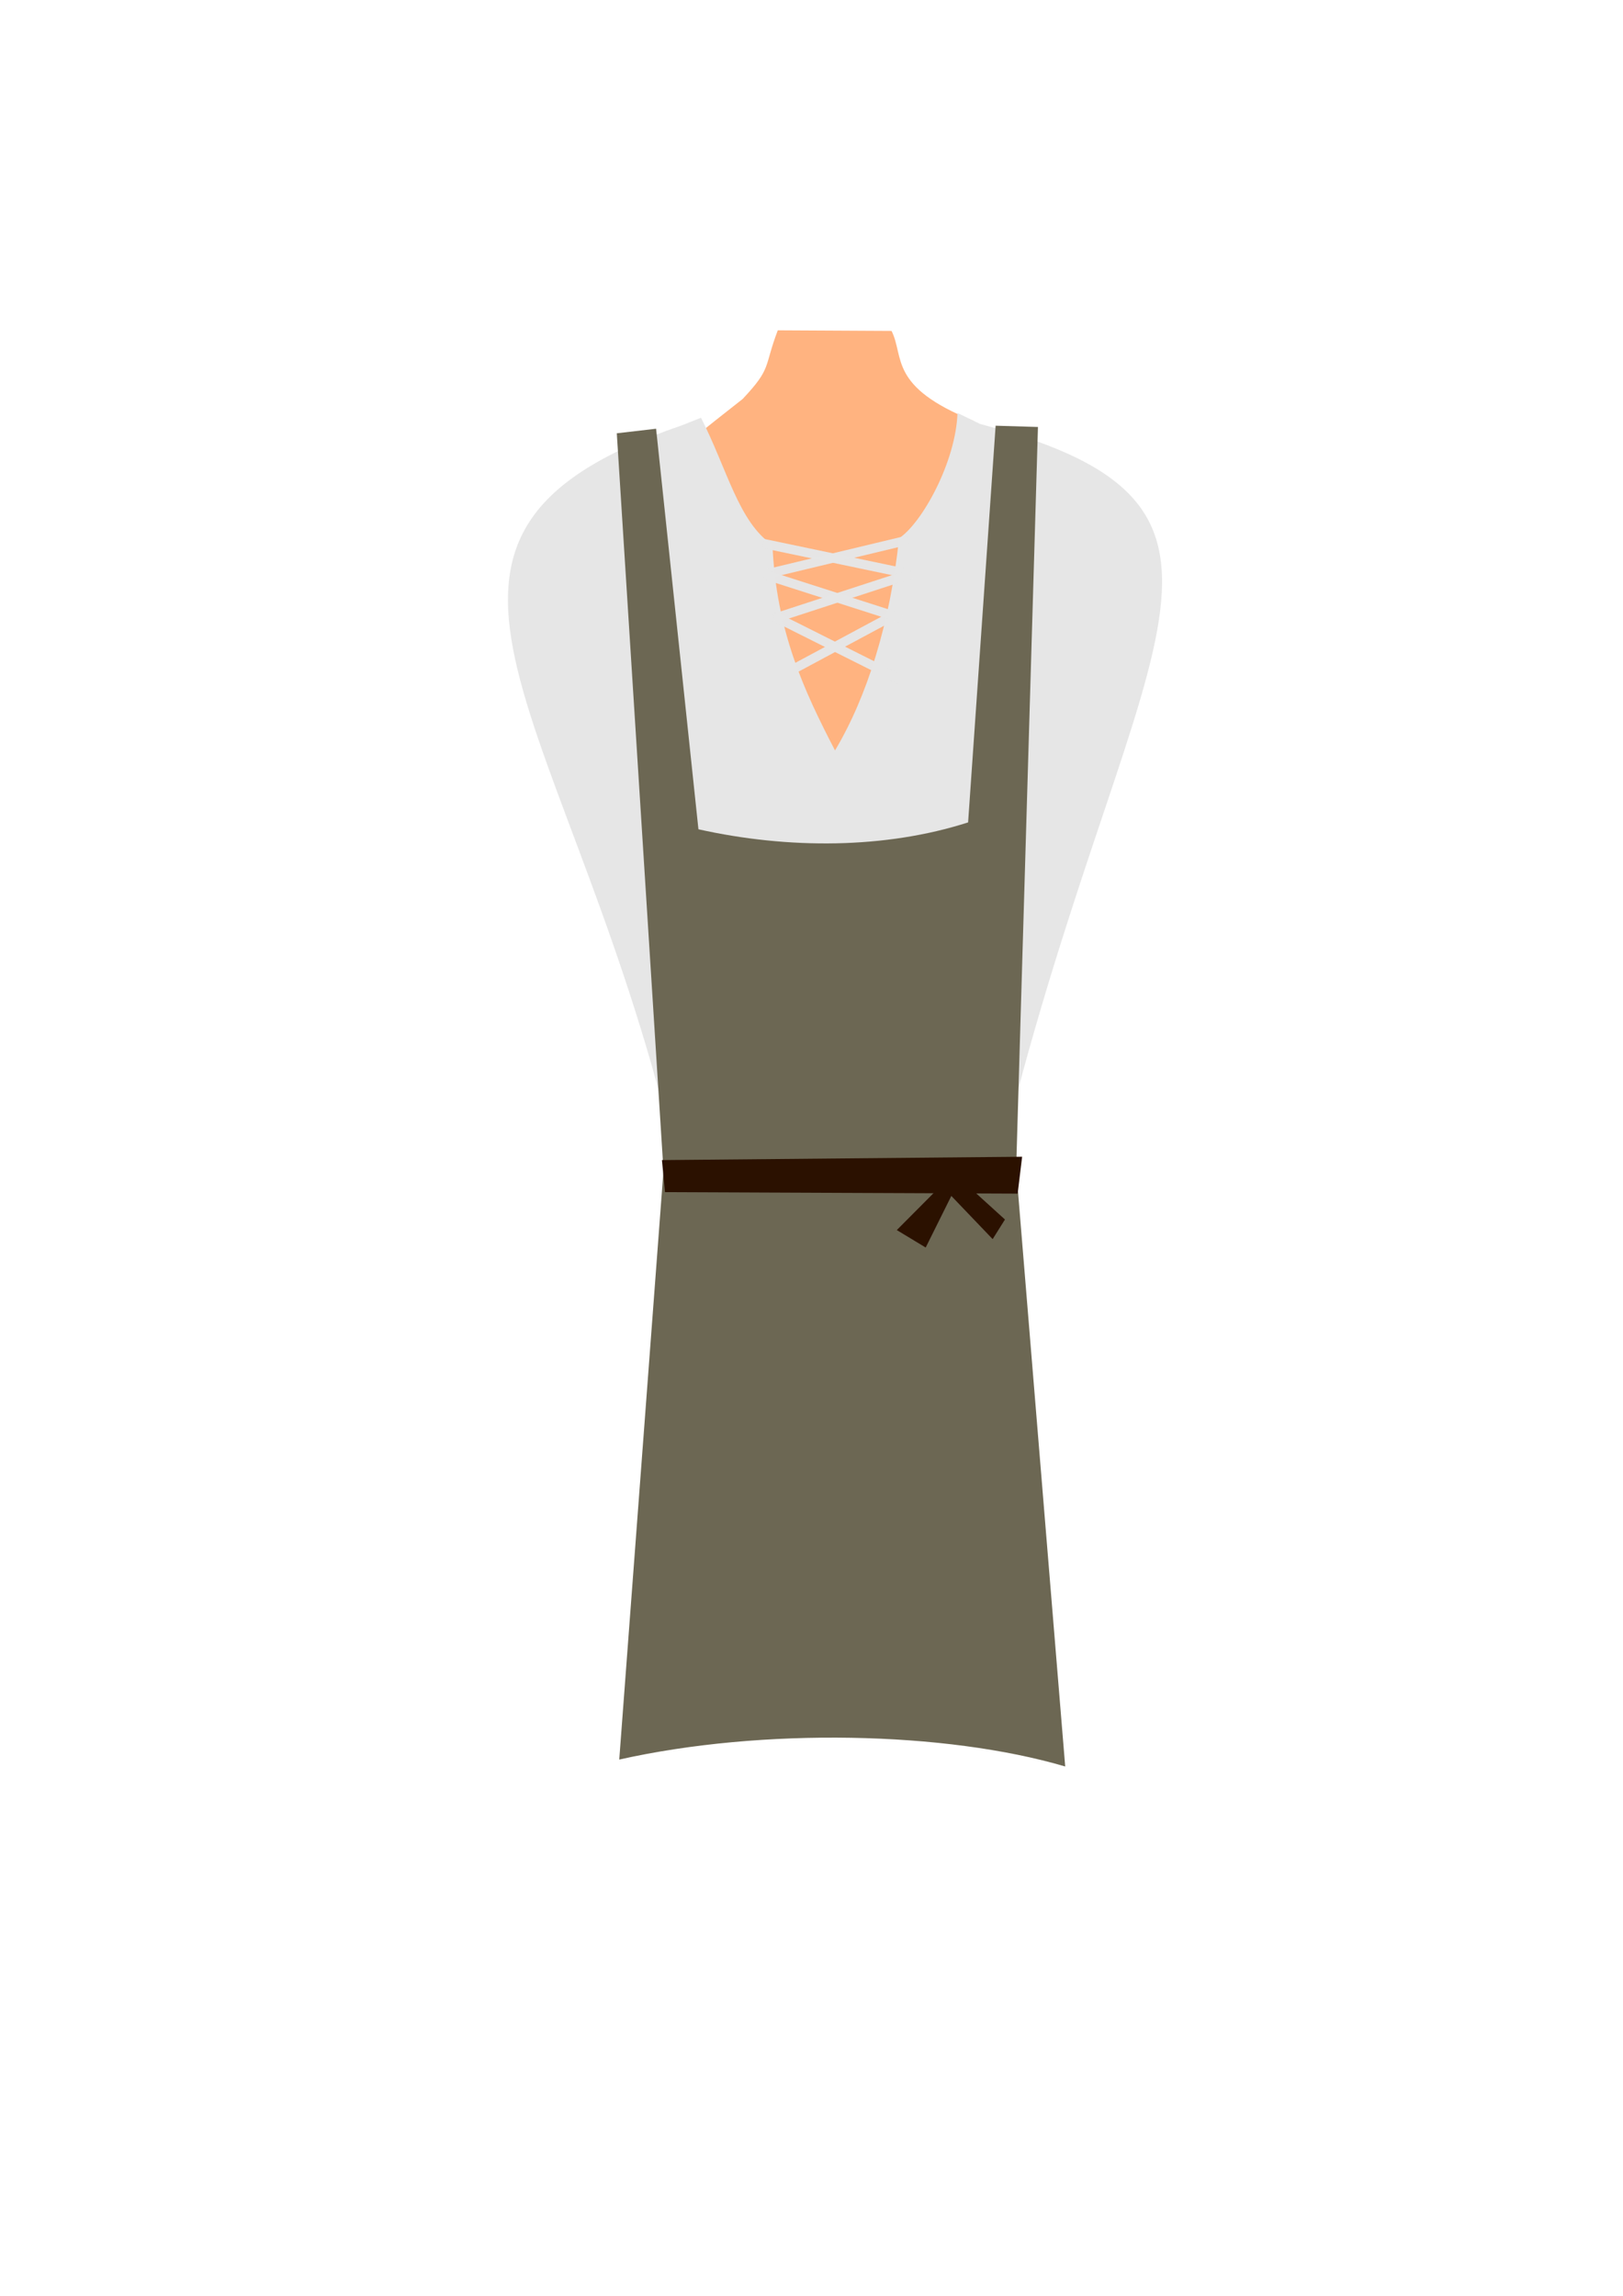 <?xml version="1.0" encoding="utf-8"?>
<!-- Generator: Adobe Illustrator 16.0.0, SVG Export Plug-In . SVG Version: 6.00 Build 0)  -->
<!DOCTYPE svg PUBLIC "-//W3C//DTD SVG 1.1//EN" "http://www.w3.org/Graphics/SVG/1.1/DTD/svg11.dtd">
<svg version="1.1"
	 id="svg8" xmlns:x="http://ns.adobe.com/Extensibility/1.0/" xmlns:i="http://ns.adobe.com/AdobeIllustrator/10.0/" xmlns:graph="http://ns.adobe.com/Graphs/1.0/" inkscape:export-ydpi="241.905" inkscape:export-xdpi="241.905" inkscape:export-filename="C:\Users\260862\Desktop\bartender.png" inkscape:version="1.0 (4035a4fb49, 2020-05-01)" sodipodi:docname="innkeeper_layers.svg" xmlns:dc="http://purl.org/dc/elements/1.1/" xmlns:cc="http://creativecommons.org/ns#" xmlns:rdf="http://www.w3.org/1999/02/22-rdf-syntax-ns#" xmlns:svg="http://www.w3.org/2000/svg" xmlns:sodipodi="http://sodipodi.sourceforge.net/DTD/sodipodi-0.dtd" xmlns:inkscape="http://www.inkscape.org/namespaces/inkscape"
	 xmlns="http://www.w3.org/2000/svg" xmlns:xlink="http://www.w3.org/1999/xlink" x="0px" y="0px" width="595.275px"
	 height="841.89px" viewBox="0 0 595.275 841.89" enable-background="new 0 0 595.275 841.89" xml:space="preserve">
<sodipodi:namedview  inkscape:guide-bbox="true" inkscape:pageopacity="0.0" inkscape:pageshadow="2" inkscape:document-units="mm" inkscape:object-nodes="true" inkscape:current-layer="layer9" inkscape:window-y="-9" inkscape:snap-global="false" inkscape:window-maximized="1" inkscape:document-rotation="0" inkscape:window-width="1920" inkscape:snap-others="true" inkscape:window-height="1001" inkscape:window-x="-9" showguides="true" id="base" pagecolor="#ffffff" bordercolor="#666666" borderopacity="1.0" inkscape:zoom="0.70160554" inkscape:cx="204.49408" inkscape:cy="526.33185" showgrid="false">
	</sodipodi:namedview>
<g id="layer1" inkscape:groupmode="layer" sodipodi:insensitive="true" inkscape:label="torso">
	<path id="path895-3" sodipodi:nodetypes="cccccccc" fill="#FFB380" d="M272.375,146.317c10.807-11.482,7.675-11.45,12.896-25.187
		l41.722,0.221c4.814,9.59-1.246,20.424,30.055,32.993c161.758,201.066-62.466,2.191,50.746,97.998L358.118,421.13l-108.214,1.073
		C212.467,211.783,157.745,235.953,272.375,146.317L272.375,146.317z"/>
	
		<rect id="rect1426-4-1-3-4" x="283.731" y="233.225" transform="matrix(-0.881 0.473 -0.473 -0.881 694.58 295.327)" opacity="0.99" fill="#E6E6E6" enable-background="new    " width="52.911" height="3.402"/>
	<path id="path1422-5" sodipodi:nodetypes="cccccccccc" fill="#E6E6E6" d="M257.11,153.19c9.641,18.913,13.81,38.348,26.205,46.626
		c1.388,31.75,11.632,53.545,22.945,75.37c11.733-19.631,20.273-46.801,23.482-77.798c8.4-5.53,20.828-27.938,21.438-45.935
		l8.284,4.009c117.912,31.081,52.958,80.443,6.948,271.653l-117.587,1.604c-37.806-166.526-120.055-231.4,1.203-272.722
		L257.11,153.19z"/>
	<path id="path1652-5" sodipodi:nodetypes="ccccc" d="M249.033,436.648c39.36,3.305,72.777,2.9,117.779-1.619l0.852-9.355
		l-119.938,0.088L249.033,436.648z"/>
	
		<rect id="rect893-2" x="294.256" y="428.22" opacity="0.99" fill="#AA8800" enable-background="new    " width="26.516" height="7.576"/>
	
		<rect id="rect1426-4-1-7" x="280.951" y="236.083" transform="matrix(-0.894 -0.448 0.448 -0.894 475.73 588.081)" opacity="0.99" fill="#E6E6E6" enable-background="new    " width="52.913" height="3.402"/>
	
		<rect id="rect1426-6" x="279.628" y="203.013" transform="matrix(-0.979 -0.205 0.205 -0.979 563.628 467.9)" opacity="0.99" fill="#E6E6E6" enable-background="new    " width="52.912" height="3.402"/>
	
		<rect id="rect1426-7-9" x="280.764" y="202.446" transform="matrix(-0.972 0.233 -0.233 -0.972 653.568 331.041)" opacity="0.99" fill="#E6E6E6" enable-background="new    " width="52.911" height="3.402"/>
	
		<rect id="rect1426-4-6" x="278.933" y="216.997" transform="matrix(-0.952 -0.305 0.305 -0.952 529.584 520.073)" opacity="0.99" fill="#E6E6E6" enable-background="new    " width="52.911" height="3.401"/>
	
		<rect id="rect1426-7-7-9" x="282.712" y="216.807" transform="matrix(-0.951 0.31 -0.31 -0.951 670.797 330.559)" opacity="0.99" fill="#E6E6E6" enable-background="new    " width="52.911" height="3.402"/>
	<g id="g3248" transform="translate(-124.246,-7.925)">
		<path id="path1654" sodipodi:nodetypes="ccccccccccc" fill="#6C6753" d="M364.884,165.141l15.53,146.89
			c33.113,7.373,68.715,7.187,98.909-2.527l10.095-145.47l15.525,0.466l-8,272.142l17.994,219.068
			c-43.687-12.9-111.09-14.316-163.565-2.541l16.226-216.002l-17.127-270.351L364.884,165.141z"/>
		<path id="path1656" sodipodi:nodetypes="ccccc" fill="#2B1100" d="M367.032,433.338l1.117,11.754l129.35,0.543l1.64-13.525
			L367.032,433.338z"/>
		<path id="path1681" fill="#2B1100" d="M468.249,443.846l-15.081,15.154l10.599,6.4l9.401-18.92l15.157,15.836l4.518-7.191
			l-12.879-11.686l-10.201,1.158L468.249,443.846z"/>
	</g>
	
		<rect id="rect1426-4-1-7-1" x="1799.177" y="273.132" transform="matrix(-0.894 -0.448 0.448 -0.894 3334.732 1338.356)" opacity="0.99" fill="#E6E6E6" enable-background="new    " width="52.911" height="3.401"/>
</g>
</svg>
